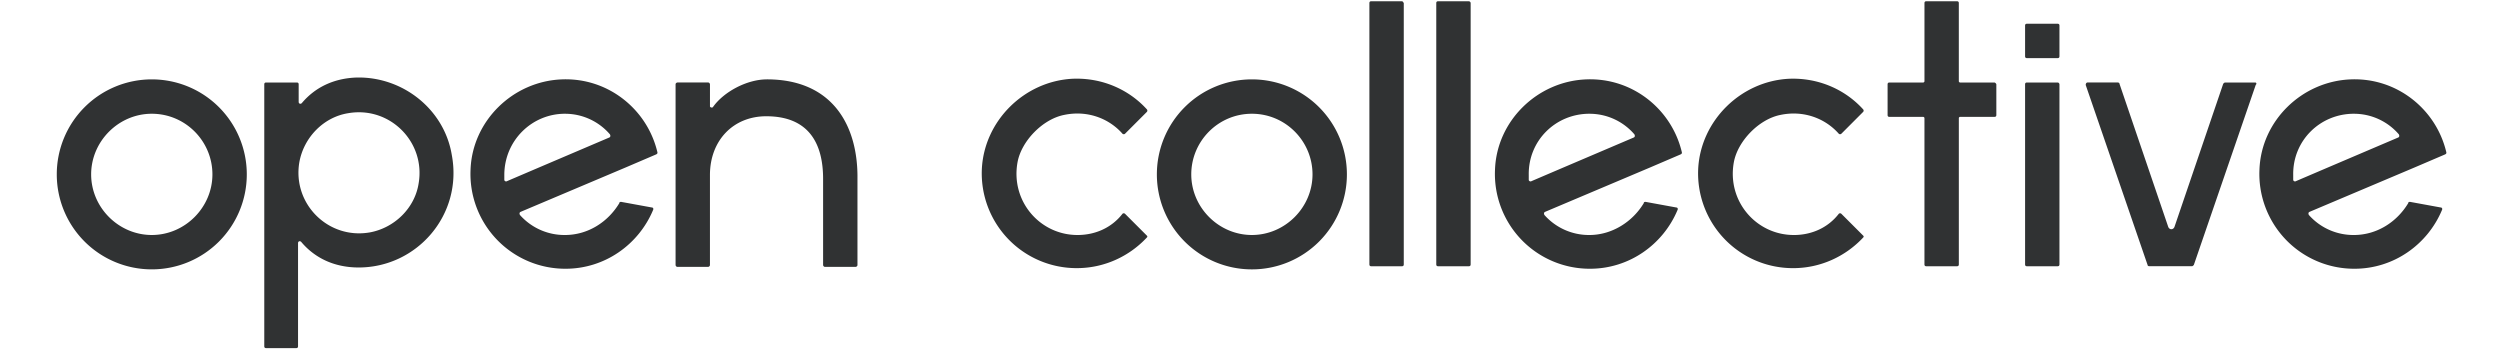 <?xml version="1.0" encoding="UTF-8" standalone="no"?>
<svg width="500px" height="70px" class="align-middle"
     version="1.1" xmlns="http://www.w3.org/2000/svg" xmlns:xlink="http://www.w3.org/1999/xlink">
  <symbol viewBox="0 0 171 25" id="svg-logotype">
    <title>:: type</title>
    <g transform="translate(-.055)" fill-rule="evenodd"><path d="M164.402 16.786a4.252 4.252 0 0 1-3.214-1.43c-.045-.088-.045-.177.044-.222l7.5-3.17 2.19-.937c.088-.045.088-.09.088-.134-.714-3.08-3.527-5.357-6.83-5.223-3.484.134-6.386 2.946-6.52 6.428a6.773 6.773 0 0 0 6.787 7.098c2.813 0 5.223-1.74 6.25-4.196.045-.09 0-.18-.09-.18l-2.187-.4c-.044 0-.134 0-.134.09-.803 1.338-2.232 2.276-3.884 2.276zm0-8.66a4.22 4.22 0 0 1 3.215 1.472c.044.09.044.18-.045.223 0 0-7.233 3.082-7.322 3.126-.09.045-.18-.044-.18-.09V12.5c-.043-2.455 1.92-4.375 4.332-4.375zM157.348 5.893h-2.143c-.045 0-.09.045-.134.09l-3.482 10.222c-.09.224-.357.224-.446 0L147.66 5.982c0-.045-.045-.09-.134-.09h-2.143c-.09 0-.134.09-.134.18l4.42 12.857c0 .043.043.088.133.088h3.036c.043 0 .088-.045.133-.09l4.42-12.857c.09-.088.044-.177-.045-.177zM143.24 5.893h-2.188c-.09 0-.134.045-.134.134v12.857c0 .09.045.134.134.134h2.188c.09 0 .133-.045.133-.134V6.027c0-.045-.044-.134-.133-.134zM143.24 1.696h-2.188c-.09 0-.134.045-.134.134v2.188c0 .09.045.134.134.134h2.188c.09 0 .133-.045.133-.134V1.83c0-.09-.044-.134-.133-.134zM138.73 5.893h-2.455a.096.096 0 0 1-.09-.09V.224c0-.09-.044-.134-.134-.134h-2.186c-.09 0-.134.044-.134.133v5.58c0 .045-.045.09-.09.09h-2.41c-.09 0-.134.045-.134.134v2.187c0 .09.044.134.133.134h2.41c.045 0 .09.045.09.09v10.446c0 .09.044.134.134.134h2.187c.09 0 .135-.045.135-.134V8.437c0-.044.045-.09.09-.09h2.455c.09 0 .134-.043.134-.133V6.027c0-.045-.09-.134-.134-.134zM124.4 16.786c-2.68 0-4.78-2.41-4.288-5.18.268-1.517 1.786-3.08 3.304-3.392 1.652-.357 3.215.223 4.197 1.34a.136.136 0 0 0 .18 0l1.56-1.563a.136.136 0 0 0 0-.178c-1.293-1.428-3.213-2.276-5.312-2.187-3.436.18-6.294 2.99-6.472 6.43a6.773 6.773 0 0 0 6.786 7.097c1.964 0 3.75-.848 5-2.188.045-.044.045-.09 0-.134l-1.562-1.562a.136.136 0 0 0-.18 0c-.758.982-1.92 1.518-3.213 1.518zM109.8 16.786a4.252 4.252 0 0 1-3.216-1.43c-.044-.088-.044-.177.045-.222l7.5-3.17 2.187-.937c.09-.045.09-.09.09-.134-.715-3.08-3.527-5.357-6.83-5.223-3.484.134-6.386 2.946-6.52 6.428a6.773 6.773 0 0 0 6.787 7.098c2.812 0 5.223-1.74 6.25-4.196.045-.09 0-.18-.09-.18l-2.187-.4c-.044 0-.134 0-.134.09-.803 1.338-2.277 2.276-3.884 2.276zm0-8.66a4.22 4.22 0 0 1 3.214 1.472c.044.09.044.18-.045.223 0 0-7.234 3.082-7.323 3.126-.09.045-.18-.044-.18-.09V12.5c-.043-2.455 1.92-4.375 4.332-4.375zM101.182.09h-2.188c-.09 0-.134.044-.134.133v18.66c0 .09.045.135.134.135h2.188c.09 0 .134-.045.134-.134V.224c0-.09-.09-.135-.134-.135zM96.405.09h-2.188c-.09 0-.134.044-.134.133v18.66c0 .09.045.135.134.135h2.188c.09 0 .134-.045.134-.134V.224c-.046-.09-.09-.135-.135-.135zM85.69 8.125c2.41 0 4.33 1.964 4.33 4.33s-1.964 4.33-4.33 4.33c-2.367 0-4.33-1.964-4.33-4.33s1.92-4.33 4.33-4.33zm0-2.455a6.783 6.783 0 0 0-6.787 6.785 6.783 6.783 0 0 0 6.787 6.786 6.783 6.783 0 0 0 6.786-6.785A6.783 6.783 0 0 0 85.69 5.67zM73.233 16.786c-2.68 0-4.777-2.41-4.286-5.18.268-1.517 1.786-3.08 3.304-3.392 1.653-.357 3.215.223 4.198 1.34a.136.136 0 0 0 .178 0L78.19 7.99a.136.136 0 0 0 0-.178c-1.296-1.428-3.216-2.276-5.314-2.187-3.438.18-6.295 2.99-6.474 6.43a6.773 6.773 0 0 0 6.786 7.097c1.965 0 3.75-.848 5-2.188.046-.044.046-.09 0-.134l-1.562-1.562a.136.136 0 0 0-.178 0c-.76.982-1.92 1.518-3.215 1.518zM51.044 5.67c-1.43 0-3.08.893-3.84 1.964-.045.09-.223.045-.223-.045V6.026c0-.045-.044-.134-.133-.134H44.66c-.046 0-.135.045-.135.134V18.93c0 .043.045.133.134.133h2.187c.044 0 .134-.045.134-.134V12.5c0-2.455 1.653-4.196 4.02-4.196 3.124 0 4.062 2.053 4.062 4.464v6.16c0 .045.044.134.134.134h2.187c.045 0 .134-.044.134-.133v-6.162c.045-3.75-1.74-7.098-6.473-7.098zM36.623 16.786a4.252 4.252 0 0 1-3.215-1.43c-.045-.088-.045-.177.045-.222l7.5-3.17 2.188-.937c.09-.045.09-.09.09-.134-.714-3.08-3.527-5.357-6.83-5.223-3.483.134-6.385 2.946-6.52 6.428a6.773 6.773 0 0 0 6.787 7.098c2.813 0 5.224-1.74 6.25-4.196.046-.09 0-.18-.088-.18l-2.19-.4c-.044 0-.133 0-.133.09-.804 1.338-2.232 2.276-3.884 2.276zm0-8.66a4.22 4.22 0 0 1 3.214 1.472c.045.09.045.18-.044.223 0 0-7.233 3.082-7.323 3.126-.09.045-.178-.044-.178-.09V12.5c0-2.455 1.964-4.375 4.33-4.375zM21.8 5.536c-1.697.044-3.036.714-3.974 1.83-.09.09-.223.045-.223-.09v-1.25c0-.088-.045-.133-.134-.133h-2.19c-.088 0-.133.045-.133.134v18.705c0 .09.045.134.134.134h2.144c.09 0 .134-.045.134-.134v-7.366c0-.134.134-.178.224-.09.937 1.117 2.32 1.83 4.107 1.83 4.15 0 7.455-3.75 6.652-8.035-.536-3.258-3.483-5.58-6.742-5.534zm.848 11.07c-2.947.492-5.49-2.052-5-5 .312-1.785 1.74-3.258 3.527-3.526 2.947-.49 5.49 2.054 5 5-.268 1.786-1.74 3.215-3.527 3.527zM7.11 5.67a6.783 6.783 0 0 0-6.785 6.785A6.783 6.783 0 0 0 7.11 19.24a6.783 6.783 0 0 0 6.787-6.785A6.783 6.783 0 0 0 7.11 5.67zm0 2.455c2.412 0 4.332 1.964 4.332 4.33s-1.965 4.33-4.33 4.33c-2.367 0-4.332-1.964-4.332-4.33s1.965-4.33 4.33-4.33z"/></g>
  </symbol>
  <use xlink:href="#svg-logotype" fill="#303233"></use>
</svg>
